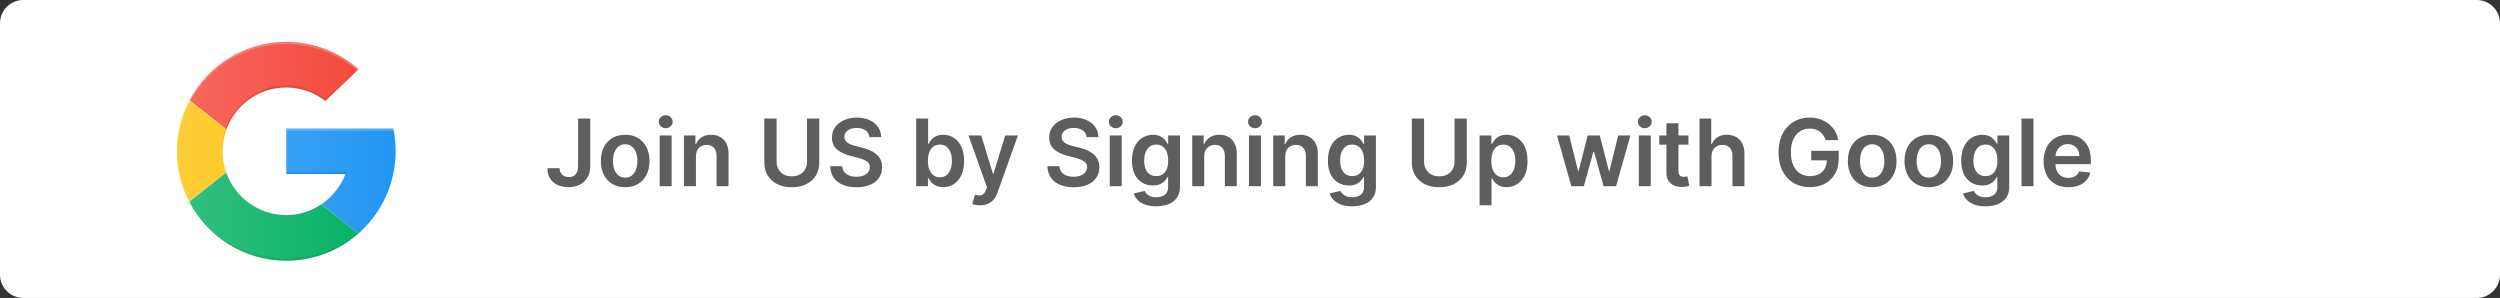 <svg width="537" height="64" viewBox="0 0 537 64" fill="none" xmlns="http://www.w3.org/2000/svg">
<rect x="0" y="0" width="537" height="64" fill="#333333" stroke="none"/>
<path d="M0 5C0 2.239 2.239 0 5 0H532C534.761 0 537 2.239 537 5V59C537 61.761 534.761 64 532 64H5C2.239 64 0 61.761 0 59V5Z" fill="white"/>
<path d="M124.173 25.454H126.787V35.682C126.782 36.619 126.583 37.427 126.19 38.104C125.797 38.776 125.248 39.294 124.543 39.659C123.842 40.019 123.025 40.199 122.092 40.199C121.24 40.199 120.473 40.047 119.791 39.744C119.114 39.437 118.577 38.982 118.179 38.381C117.781 37.779 117.582 37.031 117.582 36.136H120.203C120.208 36.529 120.293 36.868 120.459 37.152C120.629 37.436 120.864 37.654 121.162 37.805C121.46 37.957 121.804 38.033 122.192 38.033C122.613 38.033 122.971 37.945 123.264 37.77C123.558 37.59 123.78 37.325 123.932 36.974C124.088 36.624 124.169 36.193 124.173 35.682V25.454ZM134.29 40.213C133.225 40.213 132.302 39.979 131.521 39.51C130.739 39.041 130.133 38.385 129.702 37.543C129.276 36.7 129.063 35.715 129.063 34.588C129.063 33.461 129.276 32.474 129.702 31.626C130.133 30.779 130.739 30.121 131.521 29.652C132.302 29.183 133.225 28.949 134.29 28.949C135.356 28.949 136.279 29.183 137.06 29.652C137.842 30.121 138.445 30.779 138.871 31.626C139.302 32.474 139.518 33.461 139.518 34.588C139.518 35.715 139.302 36.7 138.871 37.543C138.445 38.385 137.842 39.041 137.06 39.51C136.279 39.979 135.356 40.213 134.29 40.213ZM134.305 38.153C134.882 38.153 135.365 37.995 135.754 37.678C136.142 37.356 136.431 36.925 136.62 36.385C136.814 35.845 136.911 35.244 136.911 34.581C136.911 33.913 136.814 33.31 136.62 32.77C136.431 32.225 136.142 31.792 135.754 31.47C135.365 31.148 134.882 30.987 134.305 30.987C133.713 30.987 133.22 31.148 132.827 31.47C132.439 31.792 132.148 32.225 131.954 32.77C131.764 33.31 131.67 33.913 131.67 34.581C131.67 35.244 131.764 35.845 131.954 36.385C132.148 36.925 132.439 37.356 132.827 37.678C133.22 37.995 133.713 38.153 134.305 38.153ZM141.7 40V29.091H144.271V40H141.7ZM142.993 27.543C142.585 27.543 142.235 27.408 141.941 27.138C141.648 26.863 141.501 26.534 141.501 26.151C141.501 25.762 141.648 25.433 141.941 25.163C142.235 24.889 142.585 24.751 142.993 24.751C143.404 24.751 143.755 24.889 144.044 25.163C144.337 25.433 144.484 25.762 144.484 26.151C144.484 26.534 144.337 26.863 144.044 27.138C143.755 27.408 143.404 27.543 142.993 27.543ZM149.486 33.608V40H146.915V29.091H149.372V30.945H149.5C149.751 30.334 150.151 29.849 150.7 29.489C151.254 29.129 151.938 28.949 152.753 28.949C153.506 28.949 154.161 29.11 154.72 29.432C155.284 29.754 155.719 30.22 156.027 30.831C156.339 31.442 156.493 32.183 156.489 33.054V40H153.918V33.452C153.918 32.722 153.728 32.152 153.349 31.74C152.975 31.328 152.457 31.122 151.794 31.122C151.344 31.122 150.944 31.222 150.594 31.421C150.248 31.615 149.976 31.896 149.777 32.266C149.583 32.635 149.486 33.082 149.486 33.608ZM173.346 25.454H175.981V34.957C175.981 35.999 175.735 36.915 175.242 37.706C174.754 38.497 174.068 39.115 173.183 39.56C172.297 40 171.263 40.22 170.079 40.22C168.89 40.22 167.853 40 166.968 39.56C166.083 39.115 165.396 38.497 164.908 37.706C164.421 36.915 164.177 35.999 164.177 34.957V25.454H166.812V34.737C166.812 35.343 166.944 35.883 167.21 36.356C167.479 36.83 167.858 37.202 168.346 37.472C168.834 37.737 169.411 37.869 170.079 37.869C170.746 37.869 171.324 37.737 171.812 37.472C172.304 37.202 172.683 36.83 172.948 36.356C173.213 35.883 173.346 35.343 173.346 34.737V25.454ZM186.75 29.453C186.683 28.833 186.404 28.35 185.912 28.004C185.424 27.659 184.789 27.486 184.008 27.486C183.459 27.486 182.988 27.569 182.595 27.734C182.202 27.9 181.901 28.125 181.693 28.409C181.484 28.693 181.378 29.017 181.373 29.382C181.373 29.685 181.442 29.948 181.579 30.171C181.721 30.393 181.913 30.582 182.154 30.739C182.396 30.89 182.663 31.018 182.957 31.122C183.251 31.226 183.547 31.314 183.845 31.385L185.208 31.726C185.758 31.854 186.286 32.026 186.792 32.244C187.304 32.462 187.761 32.737 188.163 33.068C188.57 33.4 188.892 33.8 189.129 34.269C189.366 34.737 189.484 35.286 189.484 35.916C189.484 36.769 189.266 37.519 188.831 38.168C188.395 38.812 187.765 39.316 186.941 39.68C186.122 40.04 185.13 40.22 183.966 40.22C182.834 40.22 181.851 40.045 181.018 39.695C180.19 39.344 179.541 38.833 179.072 38.16C178.608 37.488 178.357 36.669 178.319 35.703H180.912C180.949 36.21 181.106 36.631 181.38 36.967C181.655 37.303 182.012 37.554 182.453 37.72C182.898 37.886 183.395 37.969 183.944 37.969C184.517 37.969 185.019 37.883 185.45 37.713C185.886 37.538 186.226 37.296 186.473 36.989C186.719 36.676 186.844 36.312 186.849 35.895C186.844 35.516 186.733 35.204 186.515 34.957C186.297 34.706 185.992 34.498 185.599 34.332C185.211 34.162 184.756 34.01 184.235 33.878L182.581 33.452C181.383 33.144 180.436 32.678 179.74 32.053C179.048 31.423 178.703 30.587 178.703 29.546C178.703 28.688 178.935 27.938 179.399 27.294C179.868 26.65 180.504 26.151 181.309 25.796C182.114 25.436 183.026 25.256 184.044 25.256C185.076 25.256 185.98 25.436 186.757 25.796C187.538 26.151 188.151 26.645 188.596 27.28C189.041 27.91 189.271 28.634 189.285 29.453H186.75ZM196.794 40V25.454H199.365V30.895H199.472C199.604 30.63 199.791 30.348 200.033 30.05C200.274 29.747 200.601 29.489 201.013 29.276C201.425 29.058 201.95 28.949 202.589 28.949C203.432 28.949 204.192 29.164 204.869 29.595C205.551 30.021 206.091 30.653 206.489 31.491C206.891 32.325 207.092 33.347 207.092 34.56C207.092 35.758 206.896 36.776 206.503 37.614C206.11 38.452 205.575 39.091 204.898 39.531C204.221 39.972 203.454 40.192 202.597 40.192C201.972 40.192 201.453 40.088 201.041 39.879C200.629 39.671 200.298 39.42 200.047 39.126C199.801 38.828 199.609 38.546 199.472 38.281H199.322V40H196.794ZM199.315 34.545C199.315 35.251 199.415 35.869 199.614 36.399C199.817 36.929 200.108 37.344 200.487 37.642C200.871 37.936 201.335 38.082 201.879 38.082C202.447 38.082 202.923 37.931 203.307 37.628C203.69 37.32 203.979 36.901 204.173 36.371C204.372 35.836 204.472 35.227 204.472 34.545C204.472 33.868 204.375 33.267 204.18 32.742C203.986 32.216 203.697 31.804 203.314 31.506C202.93 31.207 202.452 31.058 201.879 31.058C201.33 31.058 200.864 31.203 200.48 31.491C200.097 31.78 199.805 32.185 199.607 32.706C199.412 33.227 199.315 33.84 199.315 34.545ZM210.505 44.091C210.155 44.091 209.83 44.062 209.532 44.006C209.238 43.954 209.004 43.892 208.829 43.821L209.425 41.818C209.799 41.927 210.133 41.979 210.427 41.974C210.72 41.97 210.978 41.877 211.201 41.697C211.428 41.522 211.62 41.229 211.776 40.817L211.996 40.227L208.04 29.091H210.768L213.282 37.33H213.396L215.917 29.091H218.651L214.283 41.321C214.08 41.899 213.81 42.394 213.474 42.805C213.138 43.222 212.726 43.539 212.238 43.757C211.755 43.98 211.177 44.091 210.505 44.091ZM233.41 29.453C233.344 28.833 233.064 28.35 232.572 28.004C232.084 27.659 231.45 27.486 230.668 27.486C230.119 27.486 229.648 27.569 229.255 27.734C228.862 27.9 228.561 28.125 228.353 28.409C228.145 28.693 228.038 29.017 228.033 29.382C228.033 29.685 228.102 29.948 228.239 30.171C228.381 30.393 228.573 30.582 228.815 30.739C229.056 30.89 229.324 31.018 229.617 31.122C229.911 31.226 230.207 31.314 230.505 31.385L231.869 31.726C232.418 31.854 232.946 32.026 233.452 32.244C233.964 32.462 234.421 32.737 234.823 33.068C235.23 33.4 235.552 33.8 235.789 34.269C236.026 34.737 236.144 35.286 236.144 35.916C236.144 36.769 235.926 37.519 235.491 38.168C235.055 38.812 234.425 39.316 233.602 39.68C232.782 40.04 231.79 40.22 230.626 40.22C229.494 40.22 228.512 40.045 227.678 39.695C226.85 39.344 226.201 38.833 225.732 38.16C225.268 37.488 225.017 36.669 224.979 35.703H227.572C227.61 36.21 227.766 36.631 228.04 36.967C228.315 37.303 228.673 37.554 229.113 37.72C229.558 37.886 230.055 37.969 230.604 37.969C231.177 37.969 231.679 37.883 232.11 37.713C232.546 37.538 232.887 37.296 233.133 36.989C233.379 36.676 233.504 36.312 233.509 35.895C233.504 35.516 233.393 35.204 233.175 34.957C232.958 34.706 232.652 34.498 232.259 34.332C231.871 34.162 231.416 34.01 230.896 33.878L229.241 33.452C228.043 33.144 227.096 32.678 226.4 32.053C225.709 31.423 225.363 30.587 225.363 29.546C225.363 28.688 225.595 27.938 226.059 27.294C226.528 26.65 227.165 26.151 227.969 25.796C228.774 25.436 229.686 25.256 230.704 25.256C231.736 25.256 232.64 25.436 233.417 25.796C234.198 26.151 234.811 26.645 235.256 27.28C235.701 27.91 235.931 28.634 235.945 29.453H233.41ZM238.38 40V29.091H240.951V40H238.38ZM239.672 27.543C239.265 27.543 238.915 27.408 238.621 27.138C238.328 26.863 238.181 26.534 238.181 26.151C238.181 25.762 238.328 25.433 238.621 25.163C238.915 24.889 239.265 24.751 239.672 24.751C240.084 24.751 240.435 24.889 240.723 25.163C241.017 25.433 241.164 25.762 241.164 26.151C241.164 26.534 241.017 26.863 240.723 27.138C240.435 27.408 240.084 27.543 239.672 27.543ZM248.339 44.318C247.415 44.318 246.622 44.193 245.96 43.942C245.297 43.696 244.764 43.364 244.362 42.947C243.959 42.531 243.68 42.069 243.523 41.562L245.839 41.001C245.943 41.215 246.094 41.425 246.293 41.633C246.492 41.847 246.76 42.022 247.096 42.159C247.437 42.301 247.865 42.372 248.381 42.372C249.111 42.372 249.714 42.195 250.192 41.84C250.671 41.489 250.91 40.911 250.91 40.106V38.04H250.782C250.649 38.305 250.455 38.577 250.2 38.856C249.949 39.136 249.615 39.37 249.198 39.56C248.786 39.749 248.268 39.844 247.643 39.844C246.805 39.844 246.045 39.647 245.363 39.254C244.686 38.856 244.146 38.265 243.744 37.479C243.346 36.688 243.147 35.698 243.147 34.51C243.147 33.312 243.346 32.301 243.744 31.477C244.146 30.649 244.688 30.021 245.37 29.595C246.052 29.164 246.812 28.949 247.65 28.949C248.289 28.949 248.815 29.058 249.227 29.276C249.643 29.489 249.975 29.747 250.221 30.05C250.467 30.348 250.654 30.63 250.782 30.895H250.924V29.091H253.46V40.178C253.46 41.11 253.237 41.882 252.792 42.493C252.347 43.104 251.738 43.561 250.967 43.864C250.195 44.167 249.319 44.318 248.339 44.318ZM248.36 37.827C248.905 37.827 249.369 37.694 249.752 37.429C250.136 37.164 250.427 36.783 250.626 36.285C250.825 35.788 250.924 35.192 250.924 34.496C250.924 33.809 250.825 33.208 250.626 32.692C250.432 32.176 250.143 31.776 249.759 31.491C249.38 31.203 248.914 31.058 248.36 31.058C247.787 31.058 247.309 31.207 246.925 31.506C246.542 31.804 246.253 32.214 246.059 32.734C245.865 33.251 245.768 33.838 245.768 34.496C245.768 35.163 245.865 35.748 246.059 36.25C246.258 36.747 246.549 37.135 246.933 37.415C247.321 37.689 247.797 37.827 248.36 37.827ZM258.665 33.608V40H256.094V29.091H258.552V30.945H258.68C258.931 30.334 259.331 29.849 259.88 29.489C260.434 29.129 261.118 28.949 261.933 28.949C262.685 28.949 263.341 29.11 263.9 29.432C264.463 29.754 264.899 30.22 265.207 30.831C265.519 31.442 265.673 32.183 265.668 33.054V40H263.097V33.452C263.097 32.722 262.908 32.152 262.529 31.74C262.155 31.328 261.637 31.122 260.974 31.122C260.524 31.122 260.124 31.222 259.773 31.421C259.428 31.615 259.156 31.896 258.957 32.266C258.763 32.635 258.665 33.082 258.665 33.608ZM268.282 40V29.091H270.853V40H268.282ZM269.575 27.543C269.167 27.543 268.817 27.408 268.523 27.138C268.23 26.863 268.083 26.534 268.083 26.151C268.083 25.762 268.23 25.433 268.523 25.163C268.817 24.889 269.167 24.751 269.575 24.751C269.987 24.751 270.337 24.889 270.626 25.163C270.919 25.433 271.066 25.762 271.066 26.151C271.066 26.534 270.919 26.863 270.626 27.138C270.337 27.408 269.987 27.543 269.575 27.543ZM276.068 33.608V40H273.497V29.091H275.954V30.945H276.082C276.333 30.334 276.733 29.849 277.282 29.489C277.836 29.129 278.52 28.949 279.335 28.949C280.088 28.949 280.743 29.11 281.302 29.432C281.866 29.754 282.301 30.22 282.609 30.831C282.922 31.442 283.075 32.183 283.071 33.054V40H280.5V33.452C280.5 32.722 280.31 32.152 279.931 31.74C279.557 31.328 279.039 31.122 278.376 31.122C277.926 31.122 277.526 31.222 277.176 31.421C276.83 31.615 276.558 31.896 276.359 32.266C276.165 32.635 276.068 33.082 276.068 33.608ZM290.429 44.318C289.505 44.318 288.712 44.193 288.049 43.942C287.386 43.696 286.854 43.364 286.451 42.947C286.049 42.531 285.77 42.069 285.613 41.562L287.929 41.001C288.033 41.215 288.184 41.425 288.383 41.633C288.582 41.847 288.85 42.022 289.186 42.159C289.527 42.301 289.955 42.372 290.471 42.372C291.2 42.372 291.804 42.195 292.282 41.84C292.761 41.489 293 40.911 293 40.106V38.04H292.872C292.739 38.305 292.545 38.577 292.289 38.856C292.038 39.136 291.705 39.37 291.288 39.56C290.876 39.749 290.358 39.844 289.733 39.844C288.895 39.844 288.135 39.647 287.453 39.254C286.776 38.856 286.236 38.265 285.833 37.479C285.436 36.688 285.237 35.698 285.237 34.51C285.237 33.312 285.436 32.301 285.833 31.477C286.236 30.649 286.778 30.021 287.46 29.595C288.142 29.164 288.902 28.949 289.74 28.949C290.379 28.949 290.904 29.058 291.316 29.276C291.733 29.489 292.065 29.747 292.311 30.05C292.557 30.348 292.744 30.63 292.872 30.895H293.014V29.091H295.549V40.178C295.549 41.11 295.327 41.882 294.882 42.493C294.437 43.104 293.828 43.561 293.056 43.864C292.285 44.167 291.409 44.318 290.429 44.318ZM290.45 37.827C290.994 37.827 291.458 37.694 291.842 37.429C292.225 37.164 292.517 36.783 292.716 36.285C292.914 35.788 293.014 35.192 293.014 34.496C293.014 33.809 292.914 33.208 292.716 32.692C292.521 32.176 292.233 31.776 291.849 31.491C291.47 31.203 291.004 31.058 290.45 31.058C289.877 31.058 289.399 31.207 289.015 31.506C288.632 31.804 288.343 32.214 288.149 32.734C287.955 33.251 287.858 33.838 287.858 34.496C287.858 35.163 287.955 35.748 288.149 36.25C288.348 36.747 288.639 37.135 289.022 37.415C289.411 37.689 289.886 37.827 290.45 37.827ZM312.428 25.454H315.063V34.957C315.063 35.999 314.817 36.915 314.324 37.706C313.837 38.497 313.15 39.115 312.265 39.56C311.379 40 310.345 40.22 309.161 40.22C307.972 40.22 306.935 40 306.05 39.56C305.165 39.115 304.478 38.497 303.99 37.706C303.503 36.915 303.259 35.999 303.259 34.957V25.454H305.894V34.737C305.894 35.343 306.026 35.883 306.292 36.356C306.561 36.83 306.94 37.202 307.428 37.472C307.916 37.737 308.493 37.869 309.161 37.869C309.828 37.869 310.406 37.737 310.894 37.472C311.386 37.202 311.765 36.83 312.03 36.356C312.295 35.883 312.428 35.343 312.428 34.737V25.454ZM317.813 44.091V29.091H320.342V30.895H320.491C320.623 30.63 320.81 30.348 321.052 30.05C321.293 29.747 321.62 29.489 322.032 29.276C322.444 29.058 322.969 28.949 323.609 28.949C324.451 28.949 325.211 29.164 325.888 29.595C326.57 30.021 327.11 30.653 327.508 31.491C327.91 32.325 328.112 33.347 328.112 34.56C328.112 35.758 327.915 36.776 327.522 37.614C327.129 38.452 326.594 39.091 325.917 39.531C325.24 39.972 324.473 40.192 323.616 40.192C322.991 40.192 322.472 40.088 322.06 39.879C321.648 39.671 321.317 39.42 321.066 39.126C320.82 38.828 320.628 38.546 320.491 38.281H320.384V44.091H317.813ZM320.335 34.545C320.335 35.251 320.434 35.869 320.633 36.399C320.836 36.929 321.128 37.344 321.506 37.642C321.89 37.936 322.354 38.082 322.898 38.082C323.467 38.082 323.942 37.931 324.326 37.628C324.71 37.32 324.998 36.901 325.192 36.371C325.391 35.836 325.491 35.227 325.491 34.545C325.491 33.868 325.394 33.267 325.2 32.742C325.005 32.216 324.717 31.804 324.333 31.506C323.95 31.207 323.471 31.058 322.898 31.058C322.349 31.058 321.883 31.203 321.499 31.491C321.116 31.78 320.825 32.185 320.626 32.706C320.432 33.227 320.335 33.84 320.335 34.545ZM337.526 40L334.443 29.091H337.064L338.982 36.761H339.081L341.041 29.091H343.634L345.594 36.719H345.7L347.589 29.091H350.217L347.128 40H344.45L342.405 32.628H342.256L340.21 40H337.526ZM352.012 40V29.091H354.583V40H352.012ZM353.305 27.543C352.898 27.543 352.547 27.408 352.254 27.138C351.96 26.863 351.814 26.534 351.814 26.151C351.814 25.762 351.96 25.433 352.254 25.163C352.547 24.889 352.898 24.751 353.305 24.751C353.717 24.751 354.067 24.889 354.356 25.163C354.65 25.433 354.797 25.762 354.797 26.151C354.797 26.534 354.65 26.863 354.356 27.138C354.067 27.408 353.717 27.543 353.305 27.543ZM362.675 29.091V31.079H356.403V29.091H362.675ZM357.952 26.477H360.523V36.719C360.523 37.064 360.575 37.33 360.679 37.514C360.788 37.694 360.93 37.817 361.105 37.883C361.28 37.95 361.474 37.983 361.688 37.983C361.848 37.983 361.995 37.971 362.128 37.947C362.265 37.924 362.369 37.903 362.44 37.883L362.874 39.894C362.736 39.941 362.54 39.993 362.284 40.05C362.033 40.106 361.725 40.14 361.361 40.149C360.717 40.168 360.137 40.071 359.621 39.858C359.105 39.64 358.695 39.304 358.392 38.849C358.094 38.395 357.947 37.827 357.952 37.145V26.477ZM367.63 33.608V40H365.059V25.454H367.574V30.945H367.701C367.957 30.329 368.352 29.844 368.887 29.489C369.427 29.129 370.114 28.949 370.947 28.949C371.705 28.949 372.365 29.108 372.929 29.425C373.492 29.742 373.928 30.206 374.235 30.817C374.548 31.428 374.704 32.173 374.704 33.054V40H372.133V33.452C372.133 32.718 371.944 32.147 371.565 31.74C371.191 31.328 370.665 31.122 369.988 31.122C369.534 31.122 369.127 31.222 368.767 31.421C368.412 31.615 368.132 31.896 367.929 32.266C367.73 32.635 367.63 33.082 367.63 33.608ZM392.144 30.099C392.025 29.716 391.862 29.373 391.654 29.07C391.45 28.762 391.204 28.499 390.915 28.281C390.631 28.063 390.304 27.9 389.935 27.791C389.566 27.678 389.163 27.621 388.728 27.621C387.946 27.621 387.25 27.817 386.64 28.21C386.029 28.603 385.548 29.181 385.198 29.943C384.852 30.701 384.679 31.624 384.679 32.713C384.679 33.812 384.852 34.742 385.198 35.504C385.543 36.267 386.024 36.847 386.64 37.244C387.255 37.637 387.97 37.834 388.784 37.834C389.523 37.834 390.162 37.692 390.702 37.408C391.247 37.124 391.666 36.721 391.959 36.2C392.253 35.675 392.4 35.059 392.4 34.354L392.996 34.446H389.047V32.386H394.949V34.133C394.949 35.379 394.684 36.456 394.154 37.365C393.623 38.274 392.894 38.975 391.966 39.467C391.038 39.955 389.973 40.199 388.77 40.199C387.43 40.199 386.254 39.898 385.24 39.297C384.232 38.691 383.444 37.831 382.875 36.719C382.312 35.601 382.03 34.276 382.03 32.742C382.03 31.567 382.196 30.518 382.527 29.595C382.864 28.672 383.332 27.888 383.934 27.244C384.535 26.596 385.24 26.103 386.05 25.767C386.86 25.426 387.74 25.256 388.692 25.256C389.497 25.256 390.248 25.374 390.944 25.611C391.64 25.843 392.257 26.174 392.797 26.605C393.342 27.036 393.789 27.547 394.14 28.139C394.49 28.731 394.72 29.384 394.828 30.099H392.144ZM402.142 40.213C401.077 40.213 400.153 39.979 399.372 39.51C398.591 39.041 397.985 38.385 397.554 37.543C397.128 36.7 396.915 35.715 396.915 34.588C396.915 33.461 397.128 32.474 397.554 31.626C397.985 30.779 398.591 30.121 399.372 29.652C400.153 29.183 401.077 28.949 402.142 28.949C403.207 28.949 404.131 29.183 404.912 29.652C405.693 30.121 406.297 30.779 406.723 31.626C407.154 32.474 407.369 33.461 407.369 34.588C407.369 35.715 407.154 36.7 406.723 37.543C406.297 38.385 405.693 39.041 404.912 39.51C404.131 39.979 403.207 40.213 402.142 40.213ZM402.156 38.153C402.734 38.153 403.217 37.995 403.605 37.678C403.993 37.356 404.282 36.925 404.472 36.385C404.666 35.845 404.763 35.244 404.763 34.581C404.763 33.913 404.666 33.31 404.472 32.77C404.282 32.225 403.993 31.792 403.605 31.47C403.217 31.148 402.734 30.987 402.156 30.987C401.564 30.987 401.072 31.148 400.679 31.47C400.291 31.792 400 32.225 399.805 32.77C399.616 33.31 399.521 33.913 399.521 34.581C399.521 35.244 399.616 35.845 399.805 36.385C400 36.925 400.291 37.356 400.679 37.678C401.072 37.995 401.564 38.153 402.156 38.153ZM414.31 40.213C413.245 40.213 412.321 39.979 411.54 39.51C410.759 39.041 410.153 38.385 409.722 37.543C409.296 36.7 409.083 35.715 409.083 34.588C409.083 33.461 409.296 32.474 409.722 31.626C410.153 30.779 410.759 30.121 411.54 29.652C412.321 29.183 413.245 28.949 414.31 28.949C415.375 28.949 416.299 29.183 417.08 29.652C417.861 30.121 418.465 30.779 418.891 31.626C419.322 32.474 419.537 33.461 419.537 34.588C419.537 35.715 419.322 36.7 418.891 37.543C418.465 38.385 417.861 39.041 417.08 39.51C416.299 39.979 415.375 40.213 414.31 40.213ZM414.324 38.153C414.902 38.153 415.385 37.995 415.773 37.678C416.161 37.356 416.45 36.925 416.64 36.385C416.834 35.845 416.931 35.244 416.931 34.581C416.931 33.913 416.834 33.31 416.64 32.77C416.45 32.225 416.161 31.792 415.773 31.47C415.385 31.148 414.902 30.987 414.324 30.987C413.732 30.987 413.24 31.148 412.847 31.47C412.459 31.792 412.167 32.225 411.973 32.77C411.784 33.31 411.689 33.913 411.689 34.581C411.689 35.244 411.784 35.845 411.973 36.385C412.167 36.925 412.459 37.356 412.847 37.678C413.24 37.995 413.732 38.153 414.324 38.153ZM426.464 44.318C425.54 44.318 424.747 44.193 424.085 43.942C423.422 43.696 422.889 43.364 422.487 42.947C422.084 42.531 421.805 42.069 421.648 41.562L423.964 41.001C424.068 41.215 424.219 41.425 424.418 41.633C424.617 41.847 424.885 42.022 425.221 42.159C425.562 42.301 425.99 42.372 426.506 42.372C427.236 42.372 427.839 42.195 428.317 41.84C428.796 41.489 429.035 40.911 429.035 40.106V38.04H428.907C428.774 38.305 428.58 38.577 428.325 38.856C428.074 39.136 427.74 39.37 427.323 39.56C426.911 39.749 426.393 39.844 425.768 39.844C424.93 39.844 424.17 39.647 423.488 39.254C422.811 38.856 422.271 38.265 421.869 37.479C421.471 36.688 421.272 35.698 421.272 34.51C421.272 33.312 421.471 32.301 421.869 31.477C422.271 30.649 422.813 30.021 423.495 29.595C424.177 29.164 424.937 28.949 425.775 28.949C426.414 28.949 426.94 29.058 427.352 29.276C427.768 29.489 428.1 29.747 428.346 30.05C428.592 30.348 428.779 30.63 428.907 30.895H429.049V29.091H431.585V40.178C431.585 41.11 431.362 41.882 430.917 42.493C430.472 43.104 429.863 43.561 429.092 43.864C428.32 44.167 427.444 44.318 426.464 44.318ZM426.485 37.827C427.03 37.827 427.494 37.694 427.877 37.429C428.261 37.164 428.552 36.783 428.751 36.285C428.95 35.788 429.049 35.192 429.049 34.496C429.049 33.809 428.95 33.208 428.751 32.692C428.557 32.176 428.268 31.776 427.884 31.491C427.505 31.203 427.039 31.058 426.485 31.058C425.912 31.058 425.434 31.207 425.05 31.506C424.667 31.804 424.378 32.214 424.184 32.734C423.99 33.251 423.893 33.838 423.893 34.496C423.893 35.163 423.99 35.748 424.184 36.25C424.383 36.747 424.674 37.135 425.058 37.415C425.446 37.689 425.922 37.827 426.485 37.827ZM436.79 25.454V40H434.219V25.454H436.79ZM444.264 40.213C443.17 40.213 442.225 39.986 441.43 39.531C440.639 39.072 440.031 38.423 439.605 37.585C439.179 36.742 438.966 35.751 438.966 34.609C438.966 33.487 439.179 32.502 439.605 31.655C440.036 30.803 440.637 30.14 441.409 29.666C442.181 29.188 443.087 28.949 444.129 28.949C444.801 28.949 445.436 29.058 446.032 29.276C446.634 29.489 447.164 29.82 447.623 30.27C448.087 30.72 448.452 31.293 448.717 31.989C448.982 32.68 449.115 33.504 449.115 34.46V35.249H440.173V33.516H446.65C446.645 33.023 446.539 32.585 446.331 32.202C446.122 31.813 445.831 31.508 445.457 31.285C445.088 31.063 444.657 30.952 444.164 30.952C443.639 30.952 443.177 31.079 442.779 31.335C442.382 31.586 442.072 31.918 441.849 32.33C441.631 32.737 441.52 33.184 441.515 33.672V35.185C441.515 35.819 441.631 36.364 441.863 36.818C442.095 37.268 442.42 37.614 442.836 37.855C443.253 38.092 443.741 38.21 444.299 38.21C444.673 38.21 445.012 38.158 445.315 38.054C445.618 37.945 445.881 37.786 446.103 37.578C446.326 37.37 446.494 37.112 446.608 36.804L449.008 37.074C448.857 37.708 448.568 38.262 448.142 38.736C447.72 39.205 447.181 39.569 446.522 39.83C445.864 40.085 445.111 40.213 444.264 40.213Z" fill="#5E5E5E"/>
<path d="M61.5 18.792C64.666 18.792 67.573 19.876 69.894 21.678L77.017 14.883C72.876 11.232 67.455 9 61.5 9C52.477 9 44.652 14.091 40.714 21.553L48.634 27.805C50.553 22.55 55.581 18.792 61.5 18.792Z" fill="#F44336"/>
<path d="M84.796 35.441C84.919 34.478 85 33.496 85 32.5C85 30.82 84.817 29.184 84.481 27.604H61.5V37.396H74.202C73.175 40.066 71.345 42.326 69.016 43.896L76.966 50.173C81.18 46.474 84.064 41.294 84.796 35.441Z" fill="#2196F3"/>
<path d="M47.792 32.5C47.792 30.848 48.099 29.272 48.634 27.805L40.714 21.553C38.988 24.823 38 28.544 38 32.5C38 36.411 38.969 40.091 40.66 43.335L48.59 37.075C48.082 35.642 47.792 34.107 47.792 32.5Z" fill="#FFC107"/>
<path d="M61.5 46.208C55.536 46.208 50.475 42.393 48.59 37.075L40.66 43.335C44.578 50.856 52.432 56 61.5 56C67.429 56 72.836 53.797 76.966 50.173L69.016 43.896C66.868 45.344 64.297 46.208 61.5 46.208Z" fill="#00B060"/>
<path opacity="0.1" d="M61.5 55.51C54.584 55.51 48.365 52.657 43.968 48.111C48.272 52.941 54.521 56 61.5 56C68.414 56 74.611 53.001 78.906 48.246C74.522 52.719 68.35 55.51 61.5 55.51Z" fill="black"/>
<path opacity="0.1" d="M61.5 36.906V37.396H74.202L74.4 36.906H61.5Z" fill="black"/>
<path d="M84.989 32.788C84.991 32.691 85 32.597 85 32.5C85 32.473 84.996 32.446 84.996 32.419C84.994 32.542 84.988 32.664 84.989 32.788Z" fill="#E6E6E6"/>
<path opacity="0.2" d="M61.5 27.604V28.094H84.58C84.549 27.932 84.516 27.765 84.481 27.604H61.5Z" fill="white"/>
<path d="M84.481 27.604H61.5V37.396H74.202C72.227 42.53 67.33 46.208 61.5 46.208C53.929 46.208 47.792 40.071 47.792 32.5C47.792 24.929 53.929 18.792 61.5 18.792C64.245 18.792 66.776 19.635 68.919 21.026C69.247 21.239 69.586 21.439 69.894 21.678L77.017 14.883L76.856 14.759C72.735 11.188 67.382 9 61.5 9C48.521 9 38 19.521 38 32.5C38 45.479 48.521 56 61.5 56C73.48 56 83.346 47.028 84.796 35.441C84.919 34.478 85 33.496 85 32.5C85 30.82 84.817 29.184 84.481 27.604Z" fill="url(#paint0_linear_237_187)"/>
<path opacity="0.1" d="M68.919 20.536C66.776 19.145 64.245 18.302 61.5 18.302C53.929 18.302 47.792 24.439 47.792 32.011C47.792 32.093 47.793 32.158 47.794 32.24C47.926 24.783 54.012 18.792 61.5 18.792C64.245 18.792 66.776 19.635 68.919 21.026C69.247 21.239 69.586 21.439 69.894 21.678L77.017 14.883L69.894 21.189C69.586 20.949 69.247 20.749 68.919 20.536Z" fill="black"/>
<path opacity="0.2" d="M61.5 9.49C67.326 9.49 72.629 11.641 76.734 15.152L77.017 14.883L76.801 14.695C72.68 11.123 67.382 9 61.5 9C48.521 9 38 19.521 38 32.5C38 32.583 38.011 32.662 38.012 32.745C38.145 19.88 48.604 9.49 61.5 9.49Z" fill="white"/>
<defs>
<linearGradient id="paint0_linear_237_187" x1="38" y1="32.5" x2="85" y2="32.5" gradientUnits="userSpaceOnUse">
<stop stop-color="white" stop-opacity="0.2"/>
<stop offset="1" stop-color="white" stop-opacity="0"/>
</linearGradient>
</defs>
</svg>
